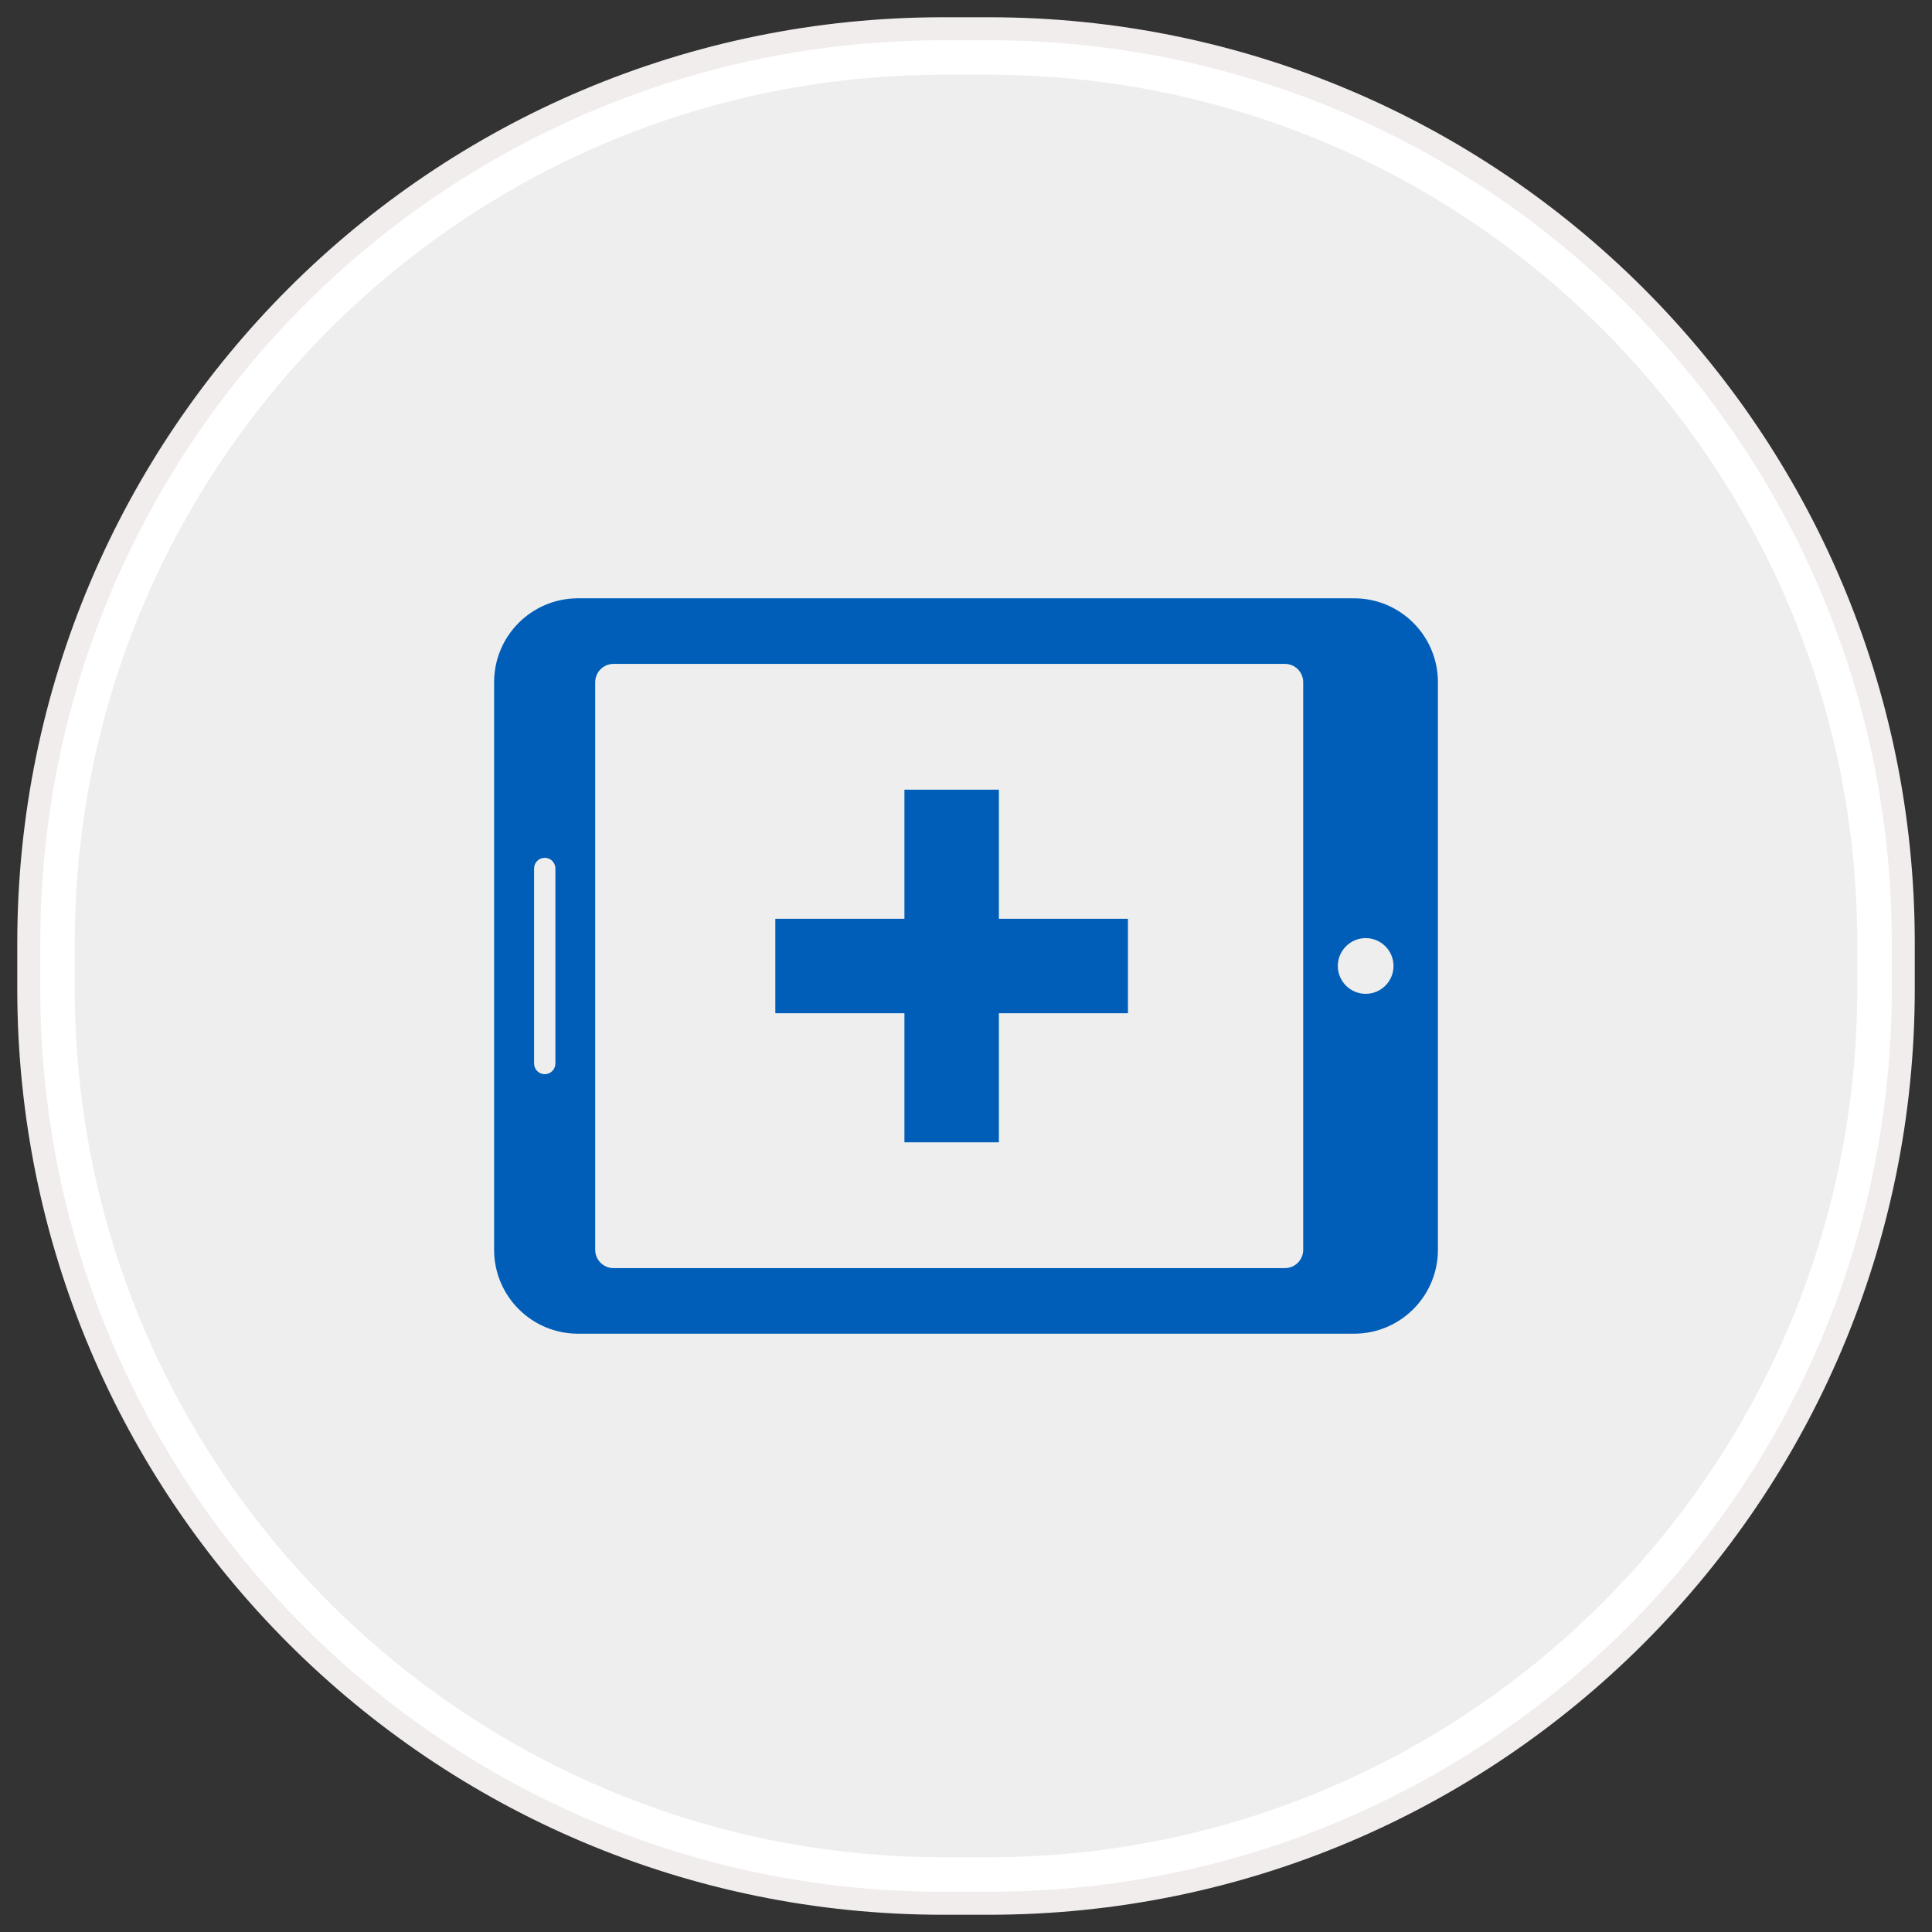 <?xml version="1.0" encoding="utf-8"?>
<!-- Generator: Adobe Illustrator 16.2.0, SVG Export Plug-In . SVG Version: 6.00 Build 0)  -->
<!DOCTYPE svg PUBLIC "-//W3C//DTD SVG 1.1//EN" "http://www.w3.org/Graphics/SVG/1.1/DTD/svg11.dtd">
<svg version="1.1" id="Layer_1" xmlns:sketch="http://www.bohemiancoding.com/sketch/ns"
	 xmlns="http://www.w3.org/2000/svg" xmlns:xlink="http://www.w3.org/1999/xlink" x="0px" y="0px" width="84px" height="84px"
	 viewBox="0 0 84 84" enable-background="new 0 0 84 84" xml:space="preserve">
<rect x="0" y="0" width="84" height="84" fill="#333333" stroke="none"/>
<g sketch:type="MSShapeGroup">
	<g id="path-1">
		<path fill="#EEEEEE" d="M41.007,81.75c-21.37,0-38.756-17.386-38.756-38.756v-1.988c0-21.37,17.386-38.756,38.756-38.756h1.988
			c21.37,0,38.756,17.386,38.756,38.756v1.988c0,21.37-17.386,38.756-38.756,38.756H41.007z"/>
		<path fill="#FFFFFF" d="M42.995,3.25c20.817,0,37.756,16.938,37.756,37.756v1.988c0,20.818-16.938,37.756-37.756,37.756h-1.988
			c-20.819,0-37.756-16.938-37.756-37.756v-1.988c0-20.819,16.938-37.756,37.756-37.756H42.995 M42.995,1.25h-1.988
			c-21.956,0-39.756,17.8-39.756,39.756v1.988c0,21.957,17.8,39.756,39.756,39.756h1.988c21.957,0,39.756-17.799,39.756-39.756
			v-1.988C82.751,19.05,64.952,1.25,42.995,1.25L42.995,1.25z"/>
	</g>
</g>
<g>
	<path id="path-1_1_" fill="none" stroke="#F2EDED" d="M41.007,1.25h1.988c21.957,0,39.756,17.8,39.756,39.756v1.988
		c0,21.957-17.799,39.756-39.756,39.756h-1.988c-21.956,0-39.756-17.799-39.756-39.756v-1.988C1.251,19.05,19.051,1.25,41.007,1.25z
		"/>
</g>
<path fill="#005EB8" d="M58.871,26.013H25.13c-2.014,0-3.647,1.634-3.647,3.647v24.678c0,2.015,1.633,3.649,3.647,3.649h33.741
	c2.015,0,3.647-1.635,3.647-3.649V29.66C62.519,27.646,60.886,26.013,58.871,26.013z M24.147,46.241
	c0,0.255-0.208,0.463-0.462,0.463c-0.256,0-0.464-0.208-0.464-0.463v-8.483c0-0.255,0.208-0.462,0.464-0.462
	c0.255,0,0.462,0.207,0.462,0.462V46.241z M56.661,54.338c0,0.44-0.355,0.797-0.796,0.797H26.673c-0.438,0-0.795-0.356-0.795-0.797
	V29.661c0-0.439,0.357-0.796,0.795-0.796h29.192c0.44,0,0.796,0.356,0.796,0.796V54.338z M59.377,43.21
	c-0.668,0-1.211-0.544-1.211-1.211s0.543-1.211,1.211-1.211c0.669,0,1.211,0.544,1.211,1.211S60.046,43.21,59.377,43.21z"/>
<polygon fill="#005EB8" points="49.042,39.947 43.43,39.947 43.43,34.334 39.323,34.334 39.323,39.947 33.71,39.947 33.71,44.054 
	39.323,44.054 39.323,49.666 43.43,49.666 43.43,44.054 49.042,44.054 "/>
</svg>
